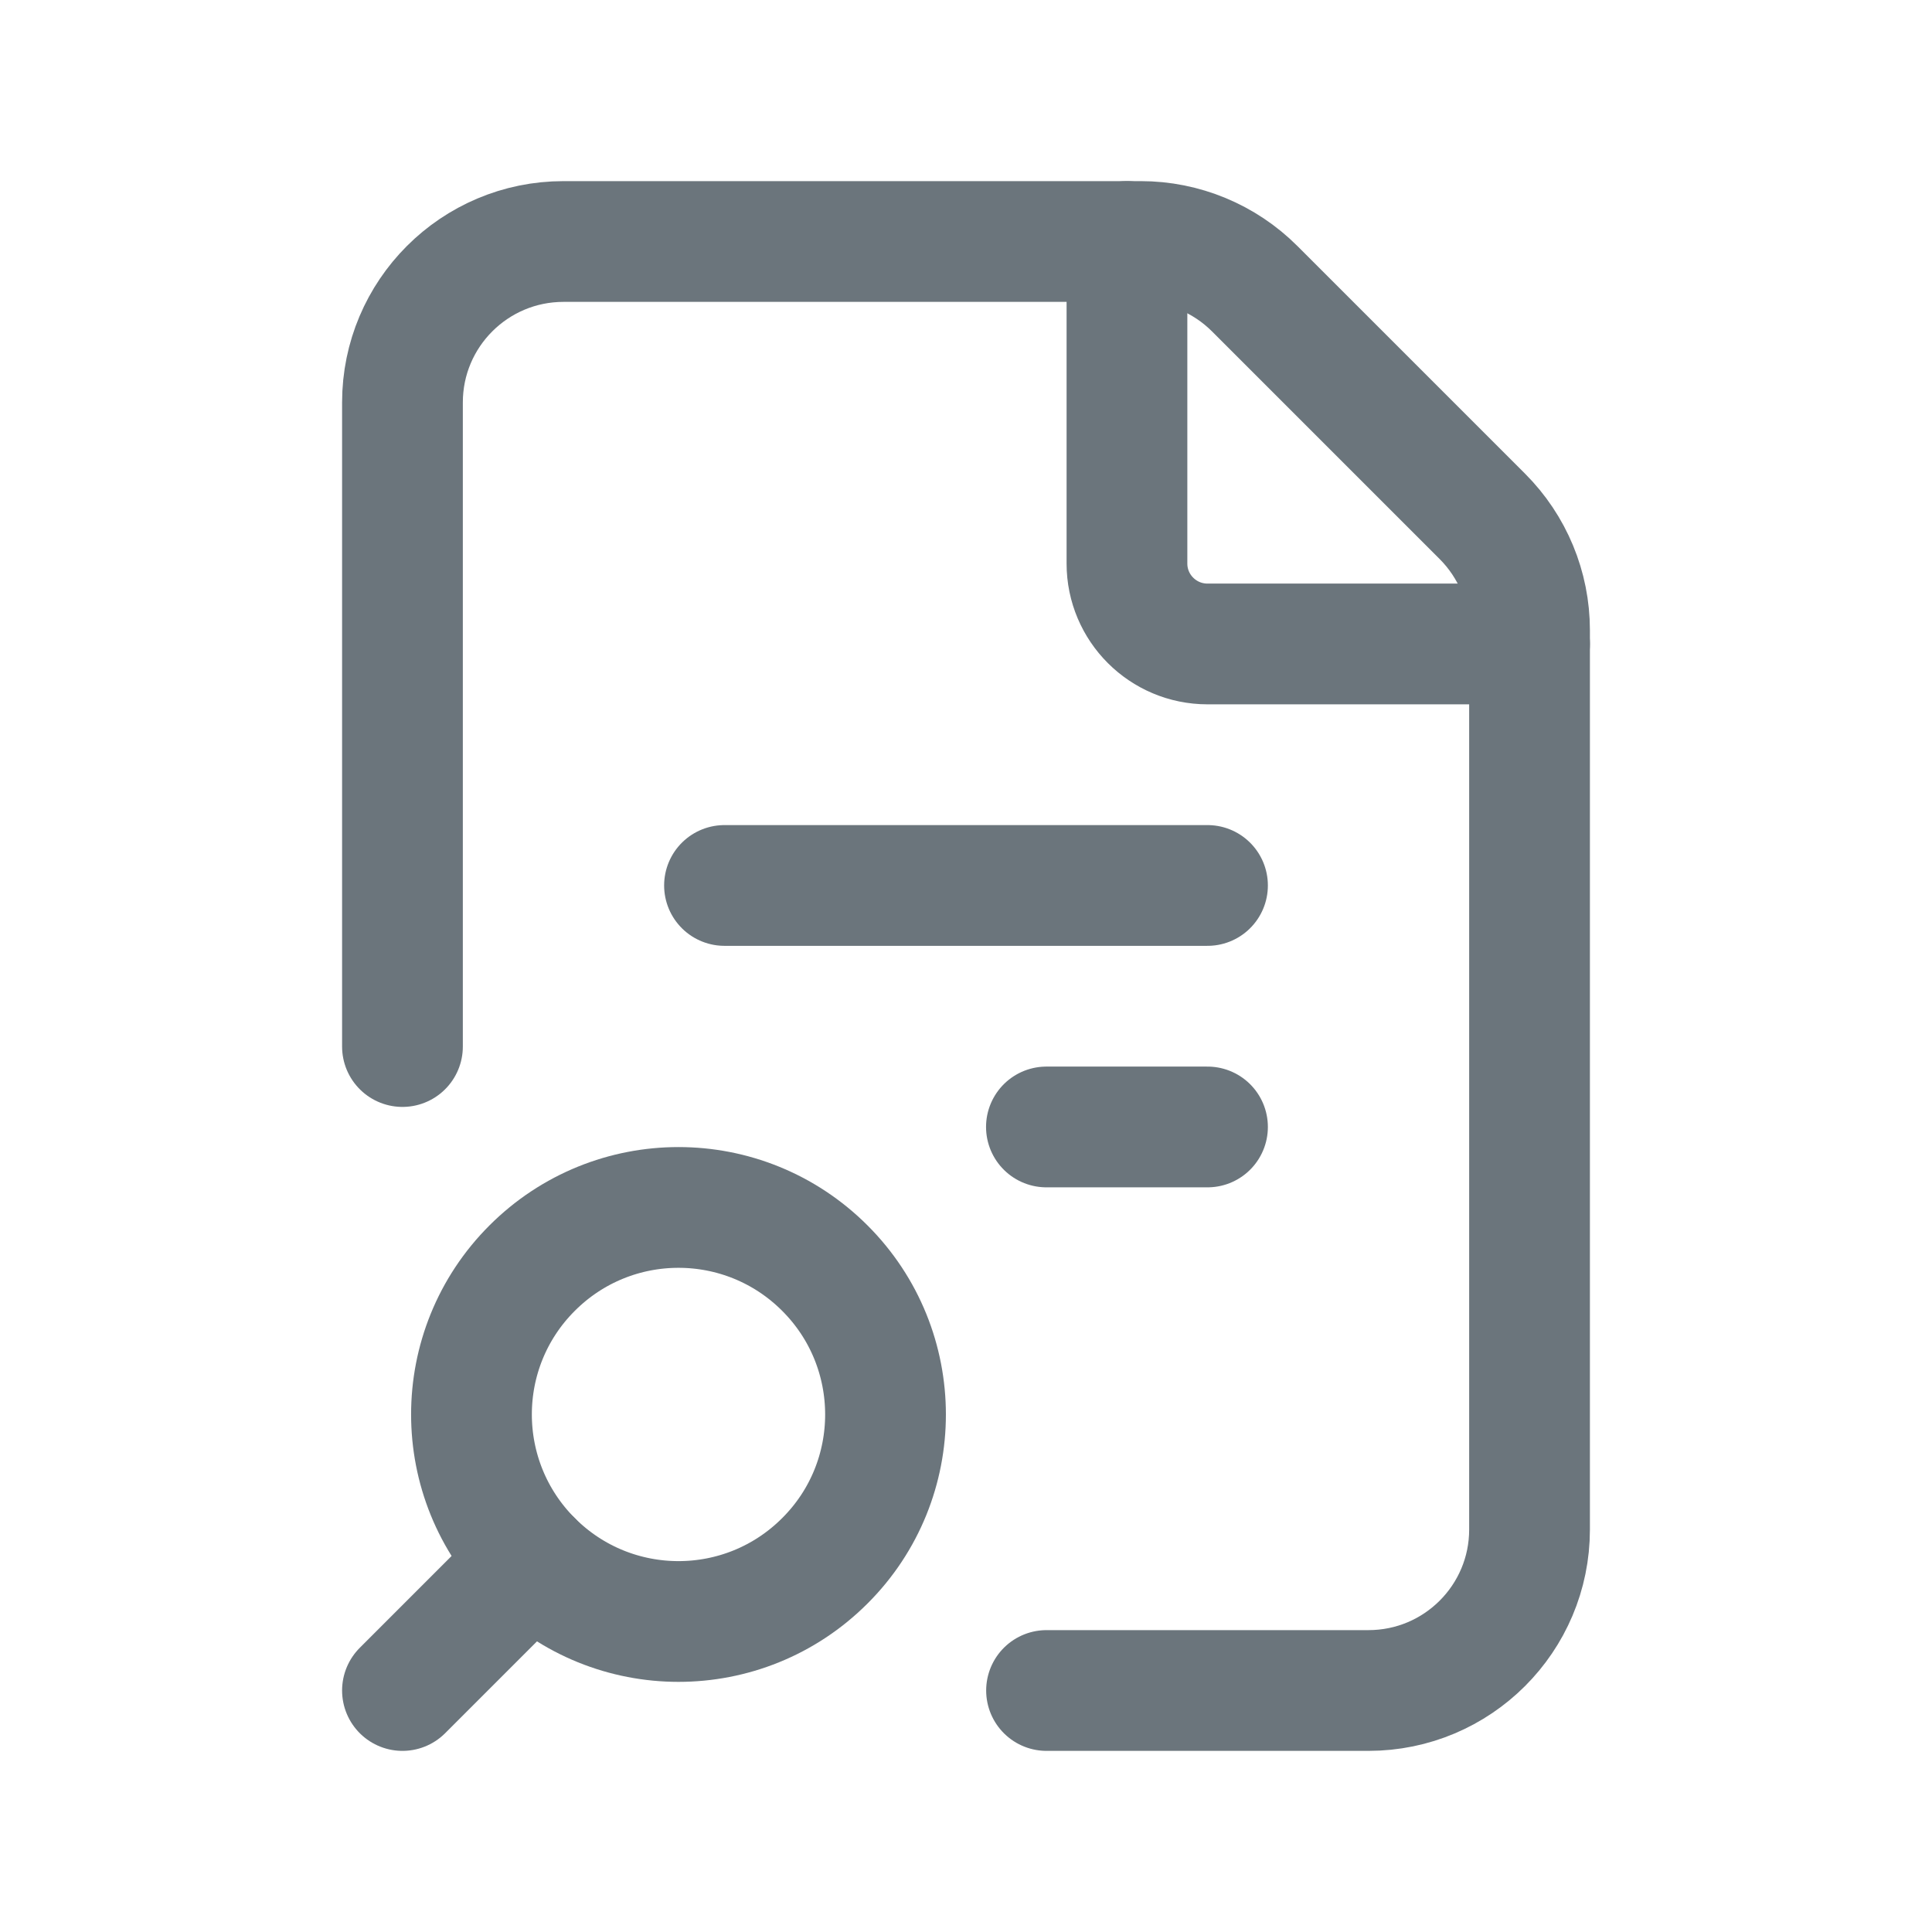 <svg width="16" height="16" viewBox="0 0 16 16" fill="none" xmlns="http://www.w3.org/2000/svg">
<path d="M12.667 5.333H10C9.632 5.333 9.333 5.035 9.333 4.667V2" stroke="#6B757C" stroke-linecap="round" stroke-linejoin="round"/>
<path d="M3.333 8.667V3.333C3.333 2.597 3.93 2 4.667 2H9.448C9.801 2 10.141 2.141 10.391 2.391L12.276 4.276C12.526 4.526 12.667 4.865 12.667 5.219V12.667C12.667 13.403 12.07 14 11.333 14H8.667" stroke="#6B757C" stroke-linecap="round" stroke-linejoin="round"/>
<path d="M6.831 12.926C6.161 13.596 5.077 13.596 4.407 12.926C3.737 12.256 3.737 11.171 4.407 10.502C5.077 9.832 6.161 9.832 6.831 10.502C7.501 11.171 7.501 12.258 6.831 12.926" stroke="#6B757C" stroke-linecap="round" stroke-linejoin="round"/>
<path d="M6 7.333H10" stroke="#6B757C" stroke-linecap="round" stroke-linejoin="round"/>
<path d="M8.666 9.333H10" stroke="#6B757C" stroke-linecap="round" stroke-linejoin="round"/>
<path d="M3.333 14L4.407 12.926" stroke="#6B757C" stroke-linecap="round" stroke-linejoin="round"/>
</svg>
